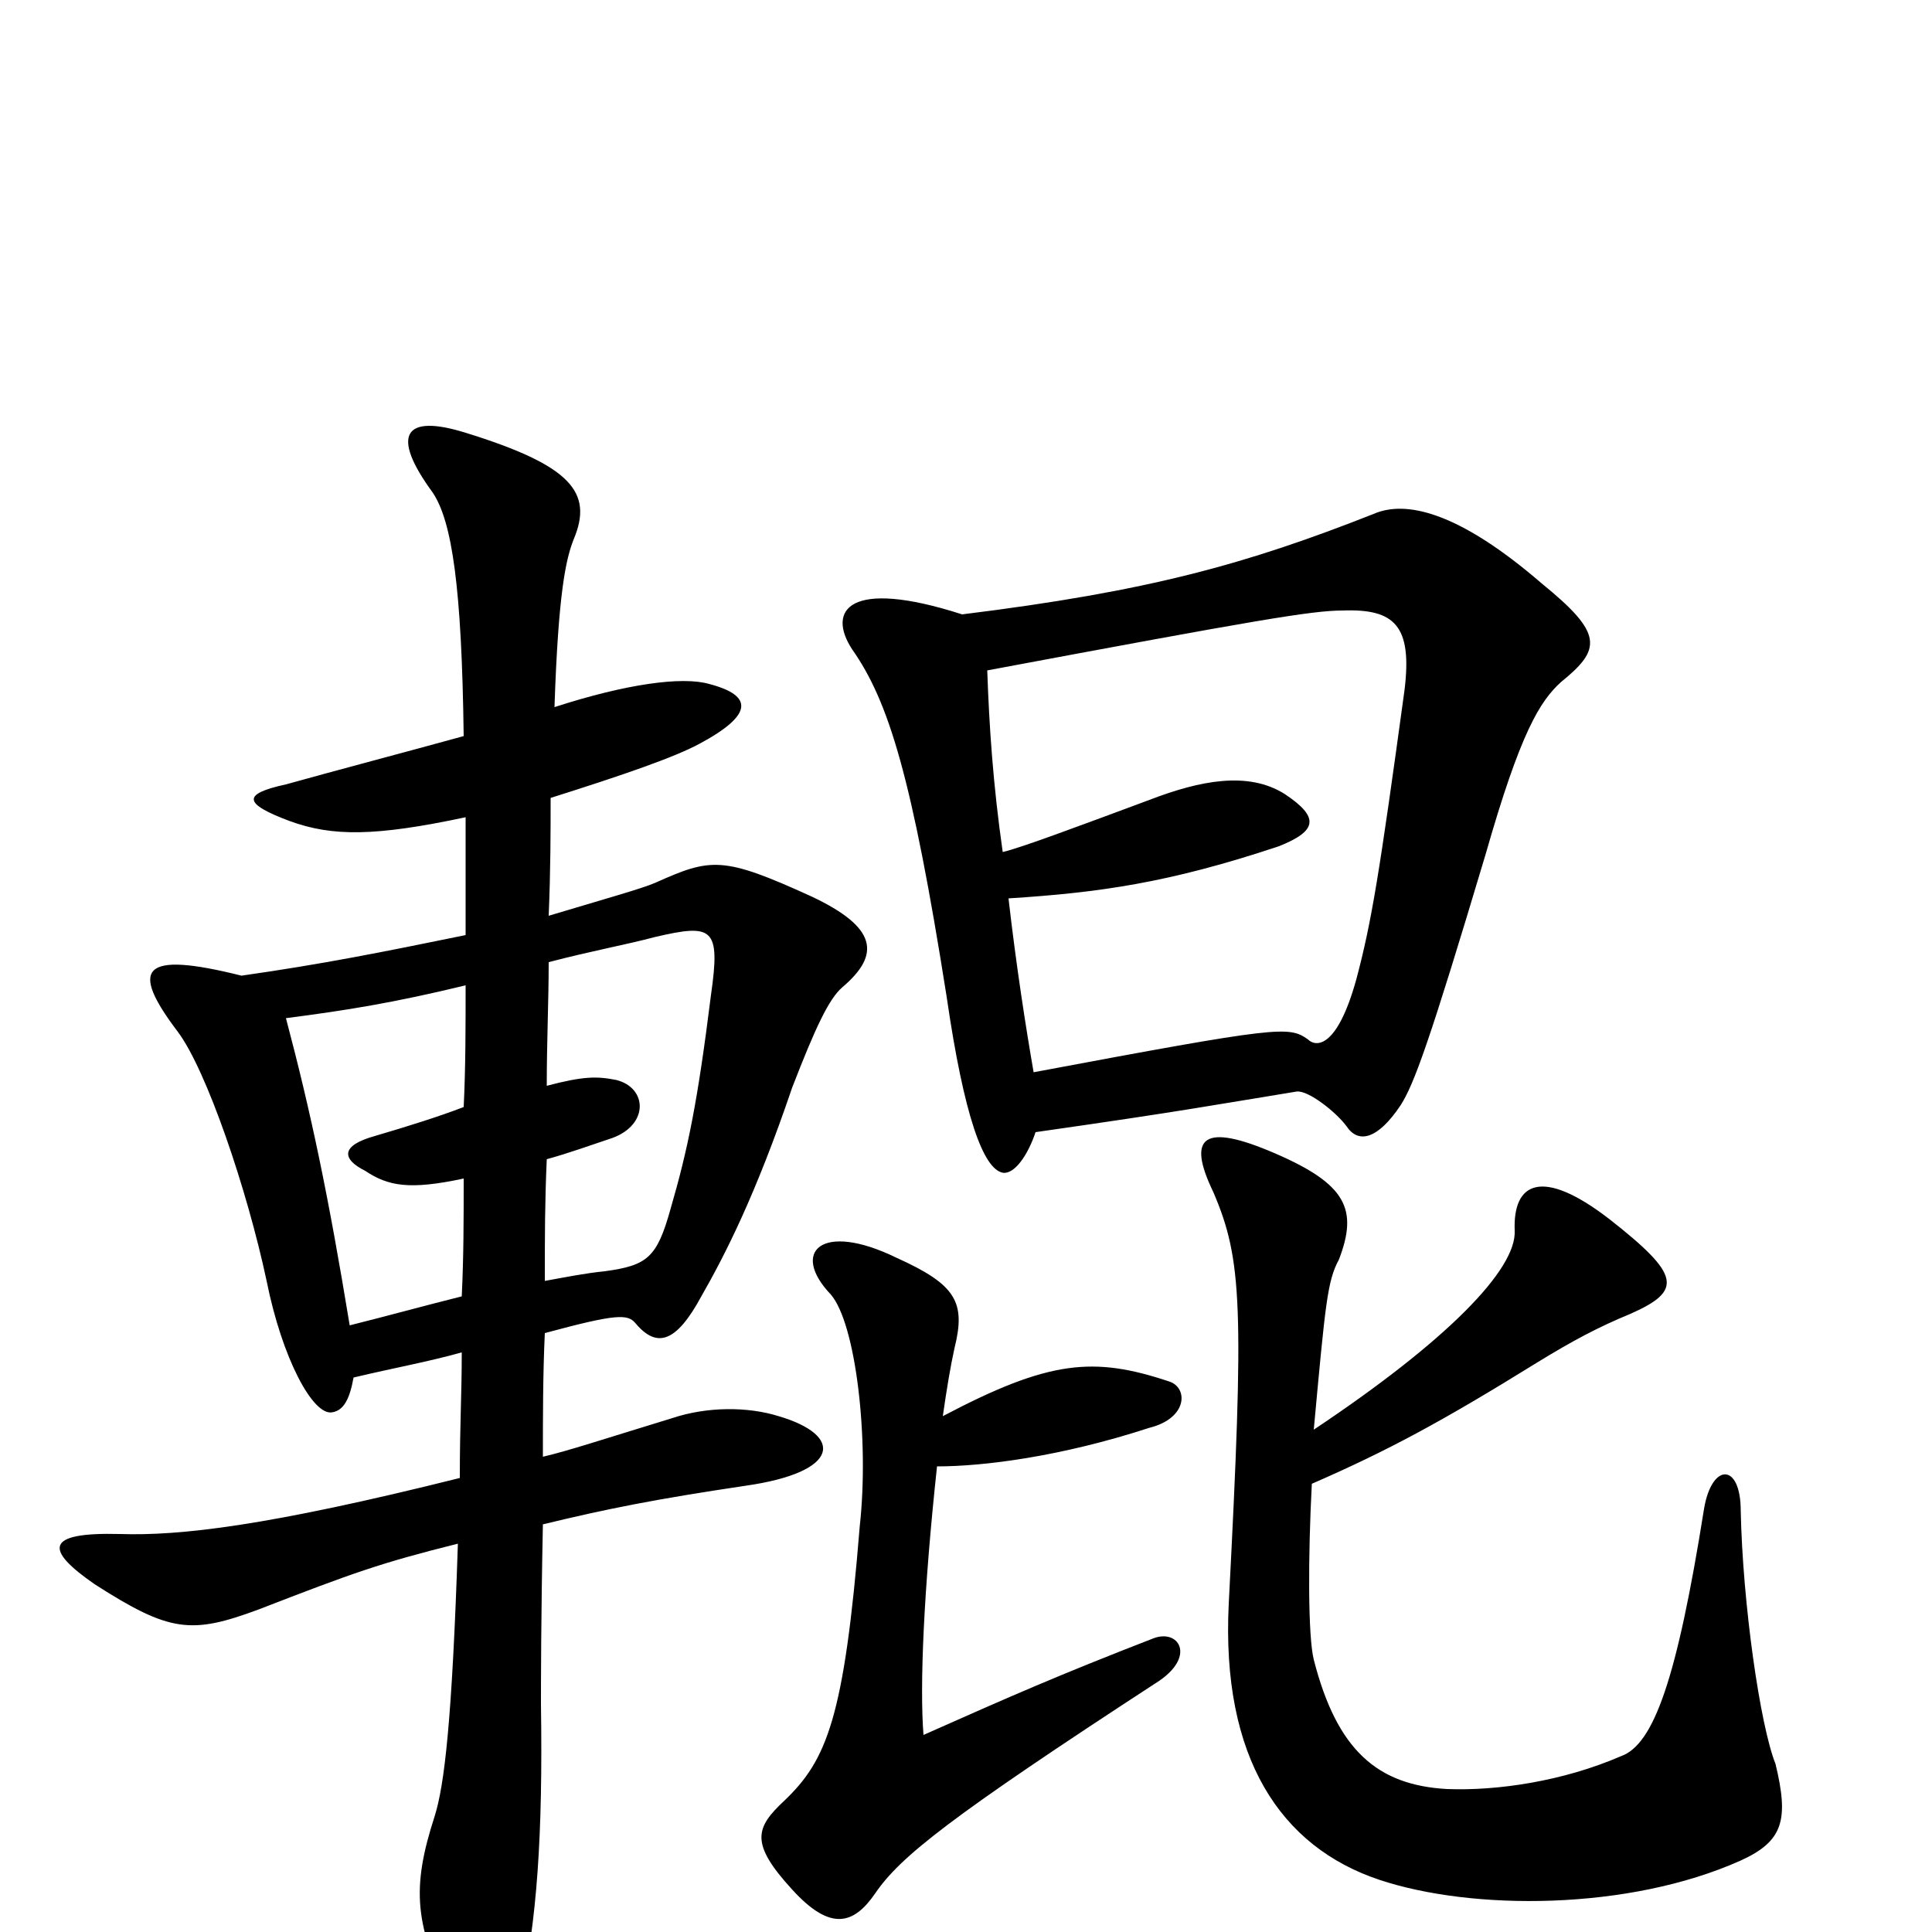 <svg xmlns="http://www.w3.org/2000/svg" viewBox="0 -1000 1000 1000">
	<path fill="#000000" d="M183 -287C204 -292 221 -295 239 -300C239 -277 238 -264 238 -235C138 -210 93 -205 62 -206C23 -207 23 -198 49 -180C88 -155 99 -154 134 -167C183 -186 197 -191 237 -201C234 -109 230 -76 225 -60C213 -23 214 -3 235 37C249 63 264 61 269 35C278 -6 281 -50 280 -118C280 -128 280 -163 281 -211C314 -219 339 -224 386 -231C435 -238 437 -257 403 -267C387 -272 366 -272 348 -266C312 -255 294 -249 281 -246C281 -266 281 -289 282 -310C319 -320 325 -320 329 -315C340 -302 350 -305 363 -329C375 -350 391 -381 410 -437C422 -468 429 -483 436 -489C456 -506 454 -520 420 -536C374 -557 368 -556 339 -543C332 -540 314 -535 284 -526C285 -550 285 -570 285 -587C323 -599 349 -608 362 -615C390 -630 390 -640 367 -646C353 -650 324 -646 287 -634C289 -694 293 -711 297 -721C307 -745 296 -759 241 -776C209 -786 202 -775 224 -745C234 -730 239 -696 240 -619C211 -611 173 -601 148 -594C125 -589 126 -584 150 -575C172 -567 194 -567 241 -577C241 -559 241 -539 241 -516C197 -507 167 -501 125 -495C73 -508 67 -499 92 -466C107 -446 128 -384 138 -337C146 -297 162 -267 172 -269C178 -270 181 -276 183 -287ZM283 -438C283 -461 284 -482 284 -502C307 -508 324 -511 339 -515C369 -522 373 -520 368 -485C361 -429 356 -405 347 -374C340 -349 335 -345 313 -342C303 -341 293 -339 282 -337C282 -361 282 -377 283 -400C294 -403 305 -407 317 -411C336 -418 335 -437 319 -441C309 -443 302 -443 283 -438ZM240 -390C240 -368 240 -350 239 -329C219 -324 201 -319 181 -314C170 -381 161 -424 148 -473C179 -477 204 -481 241 -490C241 -469 241 -447 240 -427C227 -422 211 -417 194 -412C176 -407 177 -400 189 -394C201 -386 212 -384 240 -390ZM679 -232C718 -249 746 -264 796 -295C814 -306 827 -313 844 -320C871 -332 870 -340 833 -369C798 -396 783 -388 784 -363C785 -343 749 -306 680 -260C686 -325 687 -337 693 -348C703 -374 697 -387 660 -403C623 -419 614 -412 628 -383C643 -348 644 -324 636 -170C632 -90 663 -44 714 -27C762 -11 843 -11 901 -37C923 -47 926 -58 919 -87C911 -107 902 -170 901 -218C901 -243 886 -243 882 -219C868 -131 856 -97 839 -91C809 -78 775 -73 749 -74C713 -76 692 -94 680 -141C677 -153 677 -194 679 -232ZM485 -241C509 -241 549 -246 595 -261C615 -266 615 -282 605 -285C566 -298 543 -296 488 -267C490 -281 492 -293 494 -302C500 -326 495 -335 464 -349C425 -368 409 -352 430 -330C443 -315 450 -255 445 -210C437 -111 428 -89 406 -68C391 -54 388 -46 410 -22C430 0 442 -4 453 -20C466 -39 491 -59 600 -130C619 -143 610 -157 597 -152C548 -133 523 -122 478 -102C476 -127 478 -176 485 -241ZM536 -414C613 -425 628 -428 671 -435C677 -436 692 -424 697 -417C703 -408 713 -410 725 -428C732 -439 740 -461 769 -558C787 -621 797 -637 808 -647C829 -664 830 -672 798 -698C754 -736 727 -741 711 -734C645 -708 595 -694 498 -682C439 -701 428 -684 441 -664C460 -637 472 -598 490 -484C499 -422 509 -395 519 -393C525 -392 532 -402 536 -414ZM522 -535C569 -538 605 -543 662 -562C682 -570 683 -577 665 -589C646 -601 621 -596 595 -586C560 -573 528 -561 519 -559C514 -594 512 -624 511 -653C650 -679 679 -684 695 -684C722 -685 731 -676 727 -643C714 -548 710 -523 702 -493C692 -457 681 -458 677 -462C667 -469 663 -469 535 -445C531 -468 526 -500 522 -535Z"/>
</svg>
